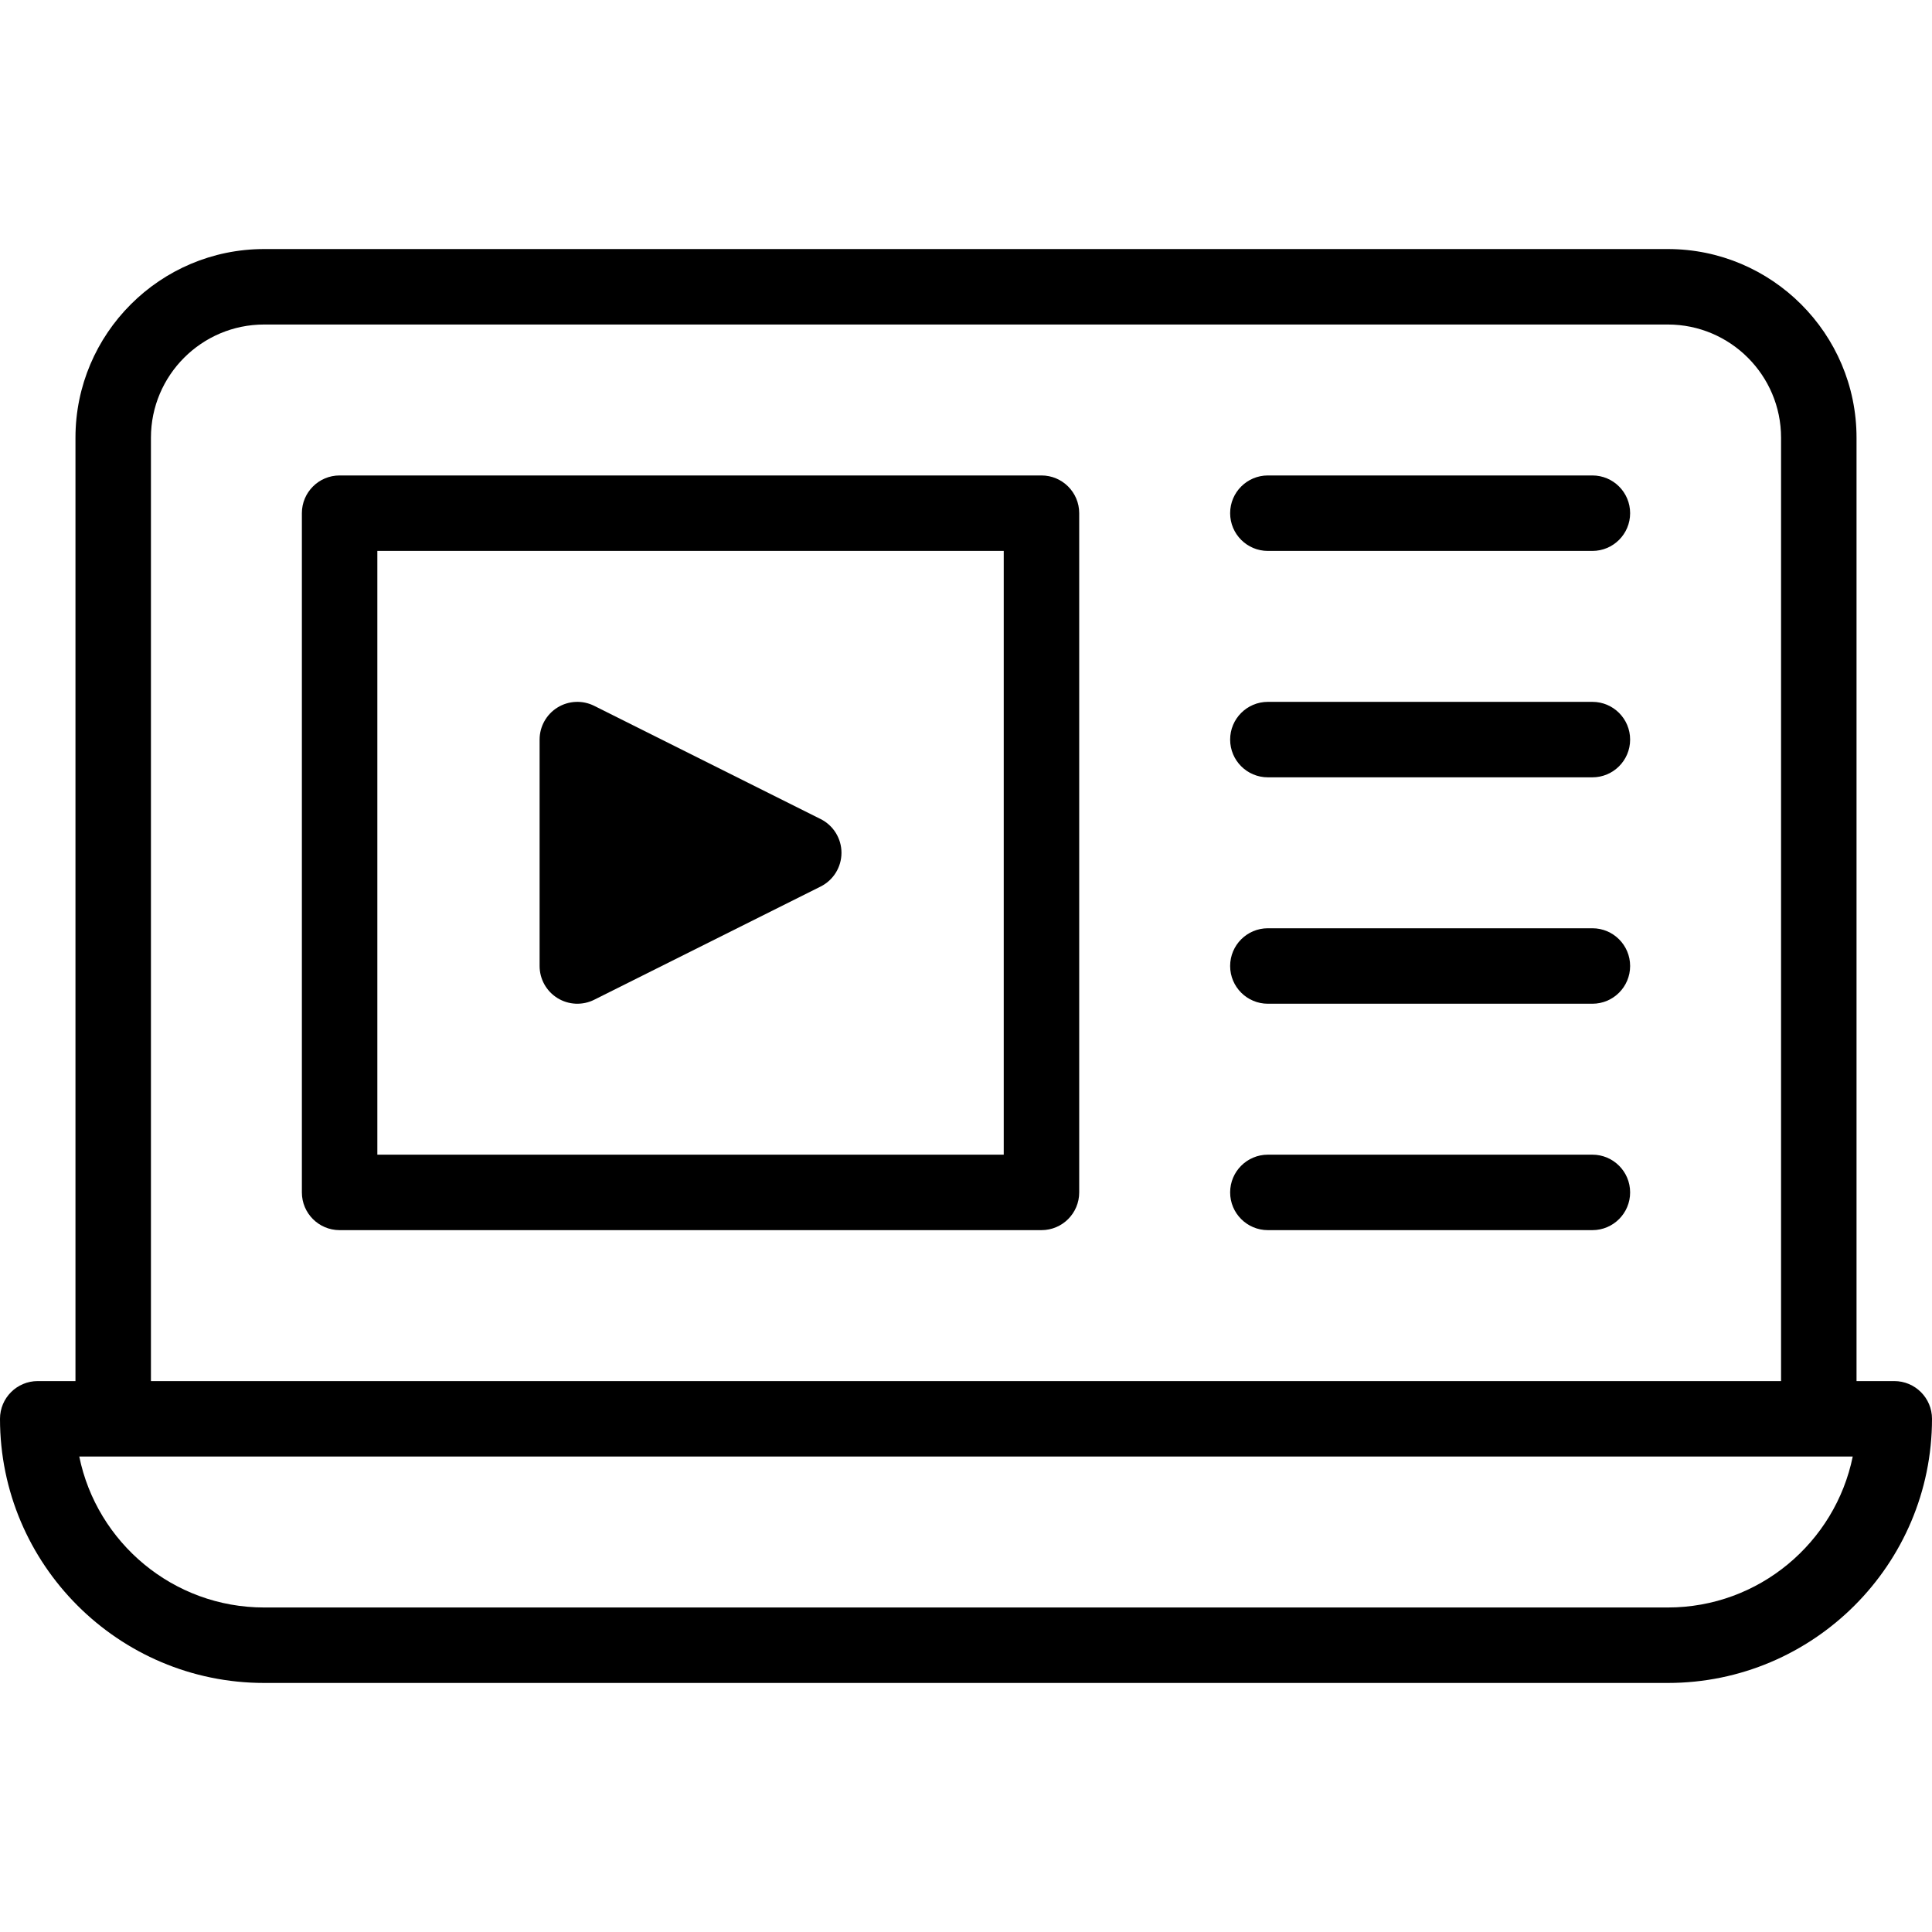 <svg id="Capa_1" enable-background="new 0 0 512 512" height="512" viewBox="0 0 512 512" width="512" xmlns="http://www.w3.org/2000/svg"><g><path d="m70 446h372c38.598 0 70-31.402 70-70 0-5.523-4.478-10-10-10h-10v-250c0-27.57-22.43-50-50-50h-372c-27.57 0-50 22.43-50 50v250h-10c-5.522 0-10 4.477-10 10 0 38.598 31.402 70 70 70zm372-20h-372c-24.146 0-44.35-17.216-48.995-40.01h469.99c-4.645 22.794-24.849 40.01-48.995 40.01zm-402-310c0-16.542 13.458-30 30-30h372c16.542 0 30 13.458 30 30v250h-432z"/><path d="m276 126h-186c-5.522 0-10 4.477-10 10v180c0 5.523 4.478 10 10 10h186c5.522 0 10-4.477 10-10v-180c0-5.523-4.478-10-10-10zm-10 180h-166v-160h166z"/><path d="m422 246h-86c-5.522 0-10 4.477-10 10s4.478 10 10 10h86c5.522 0 10-4.477 10-10s-4.478-10-10-10z"/><path d="m422 306h-86c-5.522 0-10 4.477-10 10s4.478 10 10 10h86c5.522 0 10-4.477 10-10s-4.478-10-10-10z"/><path d="m422 186h-86c-5.522 0-10 4.477-10 10s4.478 10 10 10h86c5.522 0 10-4.477 10-10s-4.478-10-10-10z"/><path d="m422 126h-86c-5.522 0-10 4.477-10 10s4.478 10 10 10h86c5.522 0 10-4.477 10-10s-4.478-10-10-10z"/><path d="m147.743 264.506c2.948 1.823 6.63 1.987 9.729.438l60-30c3.388-1.694 5.528-5.156 5.528-8.944s-2.14-7.25-5.528-8.944l-60-30c-3.098-1.549-6.78-1.385-9.729.438-2.948 1.821-4.743 5.04-4.743 8.506v60c0 3.466 1.795 6.685 4.743 8.506z"/></g></svg>